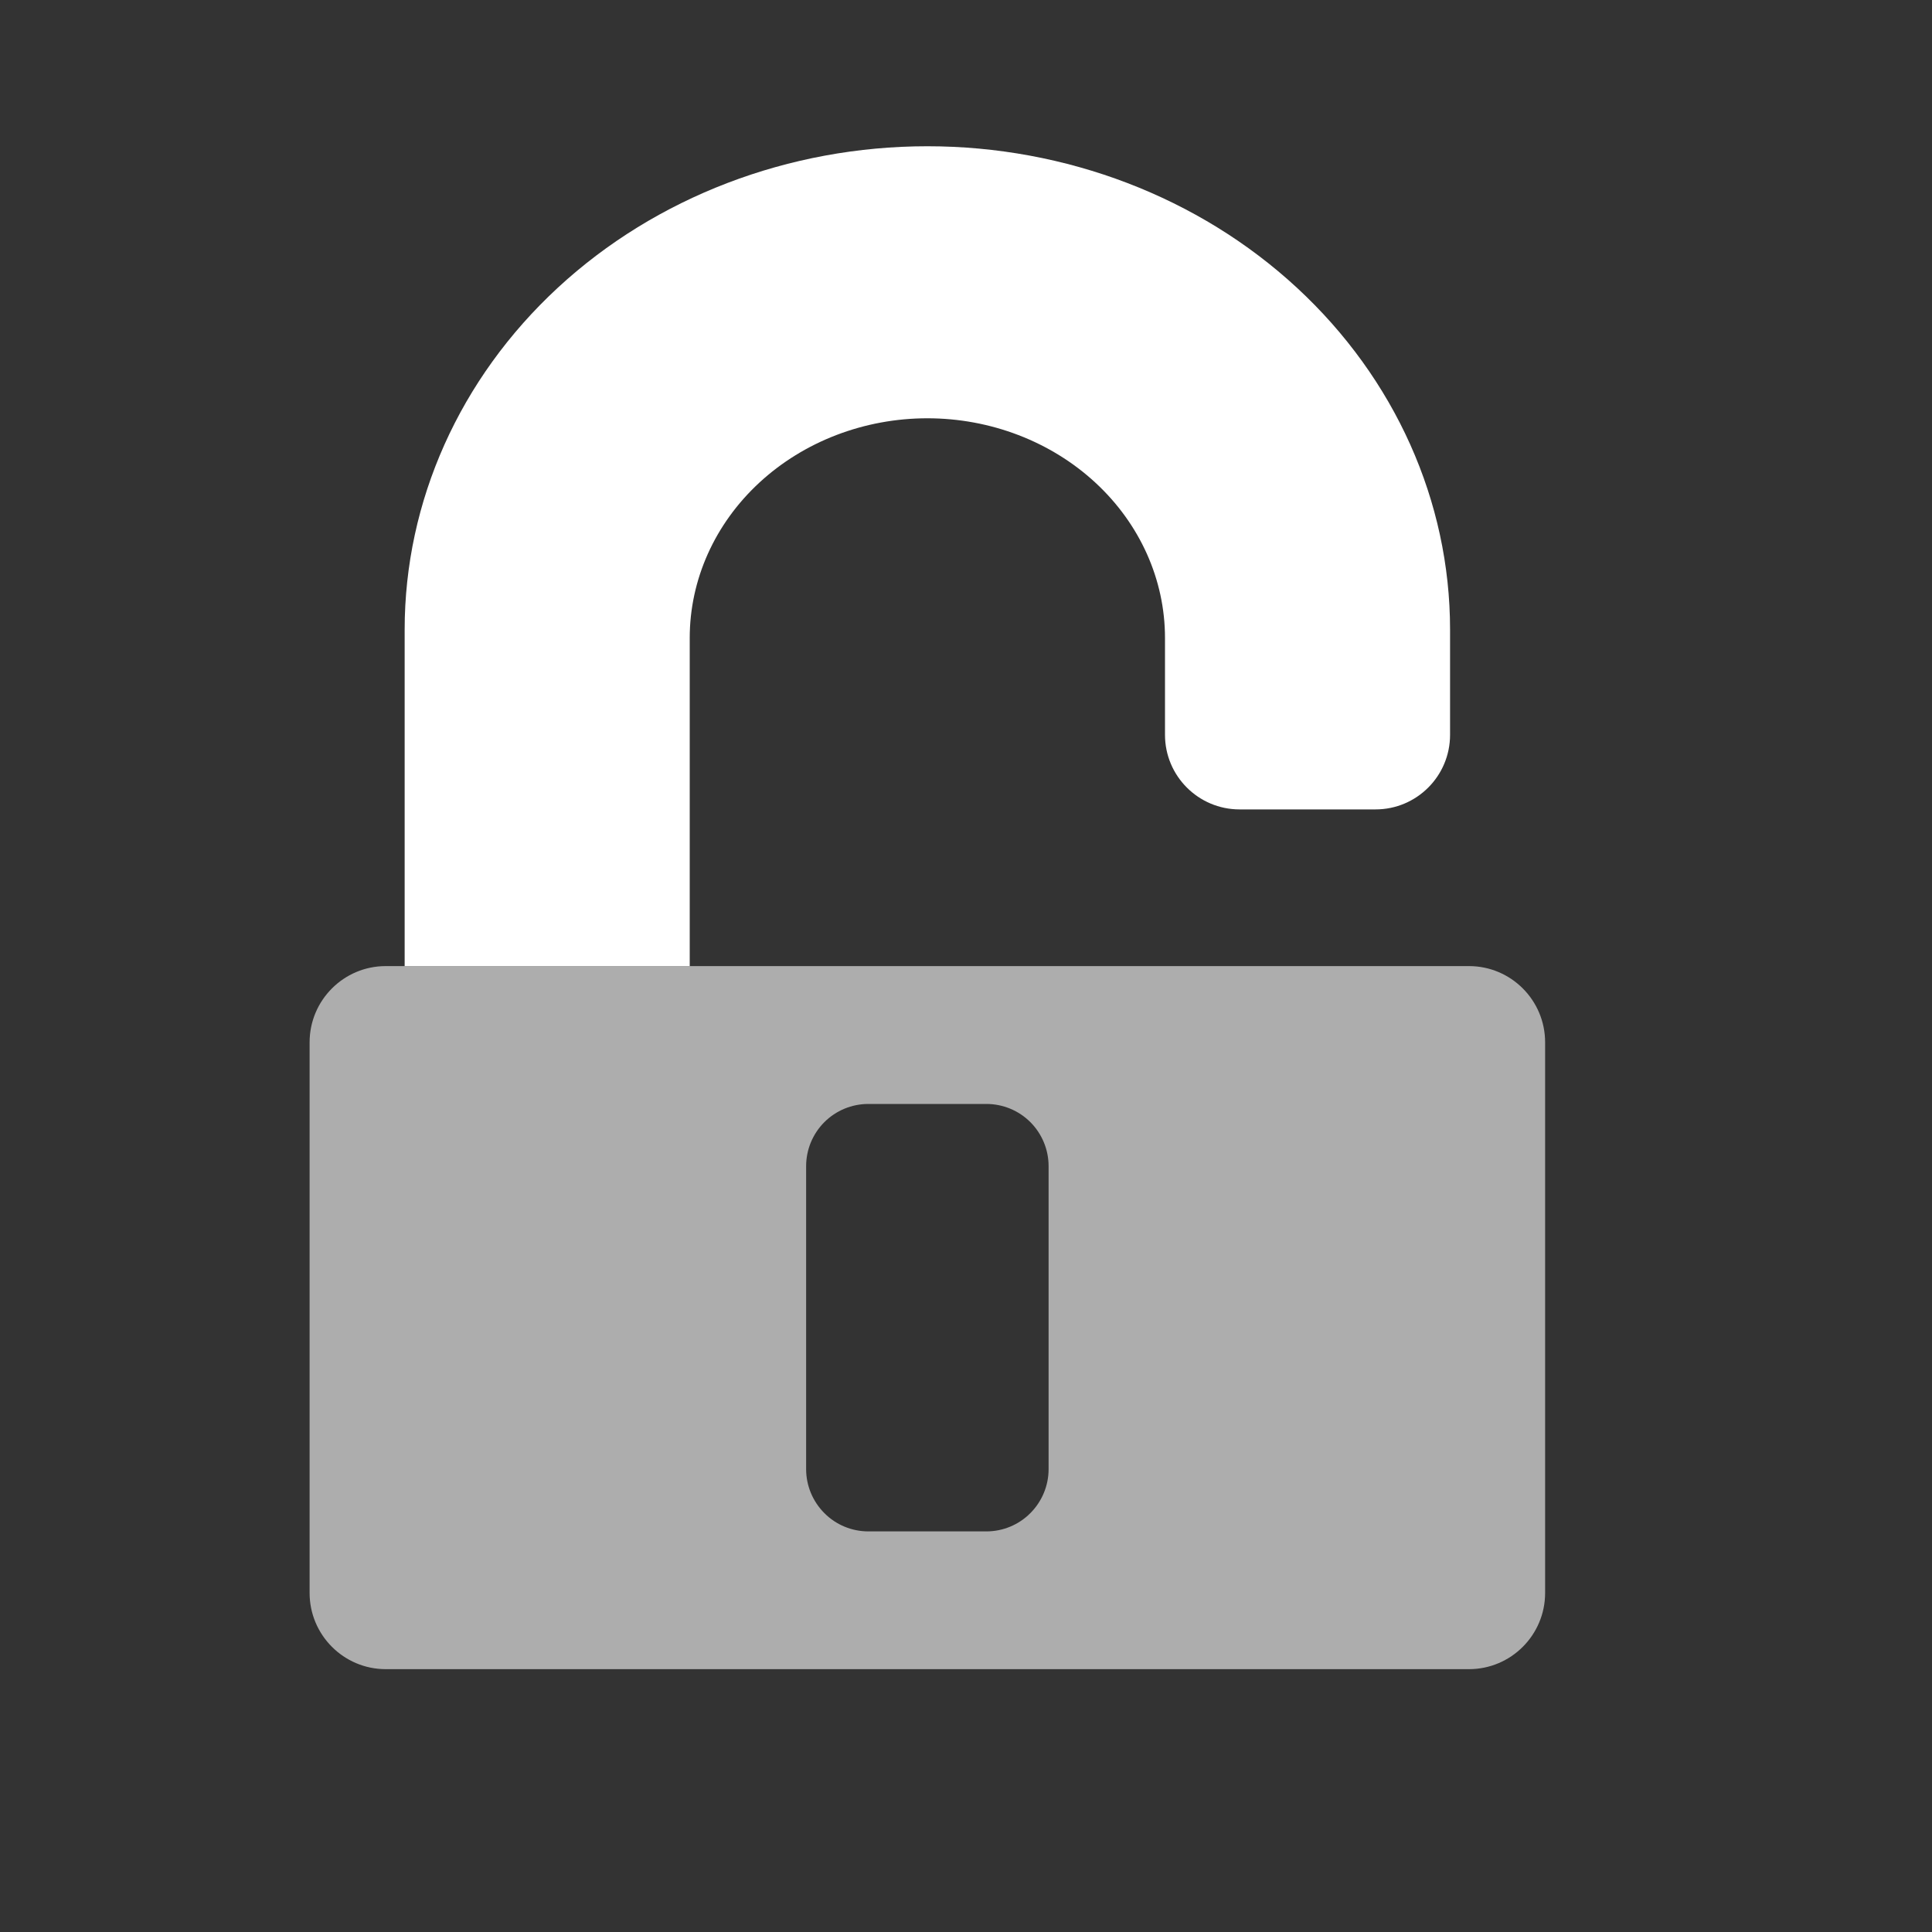 <?xml version="1.0" encoding="UTF-8" standalone="no"?><!DOCTYPE svg PUBLIC "-//W3C//DTD SVG 1.1//EN" "http://www.w3.org/Graphics/SVG/1.1/DTD/svg11.dtd"><svg width="100%" height="100%" viewBox="0 0 20 20" version="1.1" xmlns="http://www.w3.org/2000/svg" xmlns:xlink="http://www.w3.org/1999/xlink" xml:space="preserve" xmlns:serif="http://www.serif.com/" style="fill-rule:evenodd;clip-rule:evenodd;stroke-linejoin:round;stroke-miterlimit:1.5;"><rect x="0" y="0" width="20" height="20" fill="#333333" stroke="none"/><path d="M7.14,10.001l0,-3.397c0,-0.603 0.259,-1.181 0.721,-1.608c0.461,-0.426 1.087,-0.666 1.739,-0.666c0.652,-0 1.278,0.24 1.739,0.666c0.462,0.427 0.721,1.005 0.721,1.608l-0,1.003c-0,0.426 0.346,0.772 0.772,0.772c0.434,0 0.973,0 1.407,0c0.427,0 0.772,-0.346 0.772,-0.772c0,-0.512 0,-1.09 0,-1.09c0,-1.327 -0.57,-2.599 -1.585,-3.538c-1.014,-0.938 -2.391,-1.465 -3.826,-1.465c-0,-0 -0,-0 -0,-0c-1.435,-0 -2.812,0.527 -3.826,1.465c-1.015,0.939 -1.585,2.211 -1.585,3.538c-0,2.872 -0,3.484 -0,3.484l2.951,0Z" style="fill:#fff;stroke:#000;stroke-opacity:0;stroke-width:1.6px;"/><path d="M15.995,10.79c0,-0.435 -0.353,-0.789 -0.788,-0.789l-11.214,0c-0.435,0 -0.788,0.354 -0.788,0.789l-0,5.7c-0,0.435 0.353,0.789 0.788,0.789l11.214,-0c0.435,-0 0.788,-0.354 0.788,-0.789l0,-5.7Zm-5.14,1.282c0,-0.171 -0.068,-0.335 -0.189,-0.456c-0.12,-0.12 -0.284,-0.188 -0.455,-0.188c-0.375,-0 -0.847,-0 -1.222,-0c-0.171,-0 -0.335,0.068 -0.455,0.188c-0.121,0.121 -0.189,0.285 -0.189,0.456c-0,0.839 -0,2.298 -0,3.137c-0,0.17 0.068,0.334 0.189,0.455c0.12,0.121 0.284,0.189 0.455,0.189c0.375,-0 0.847,-0 1.222,-0c0.171,-0 0.335,-0.068 0.455,-0.189c0.121,-0.121 0.189,-0.285 0.189,-0.455c0,-0.839 0,-2.298 0,-3.137Z" style="fill:#fff;fill-opacity:0.6;"/></svg>